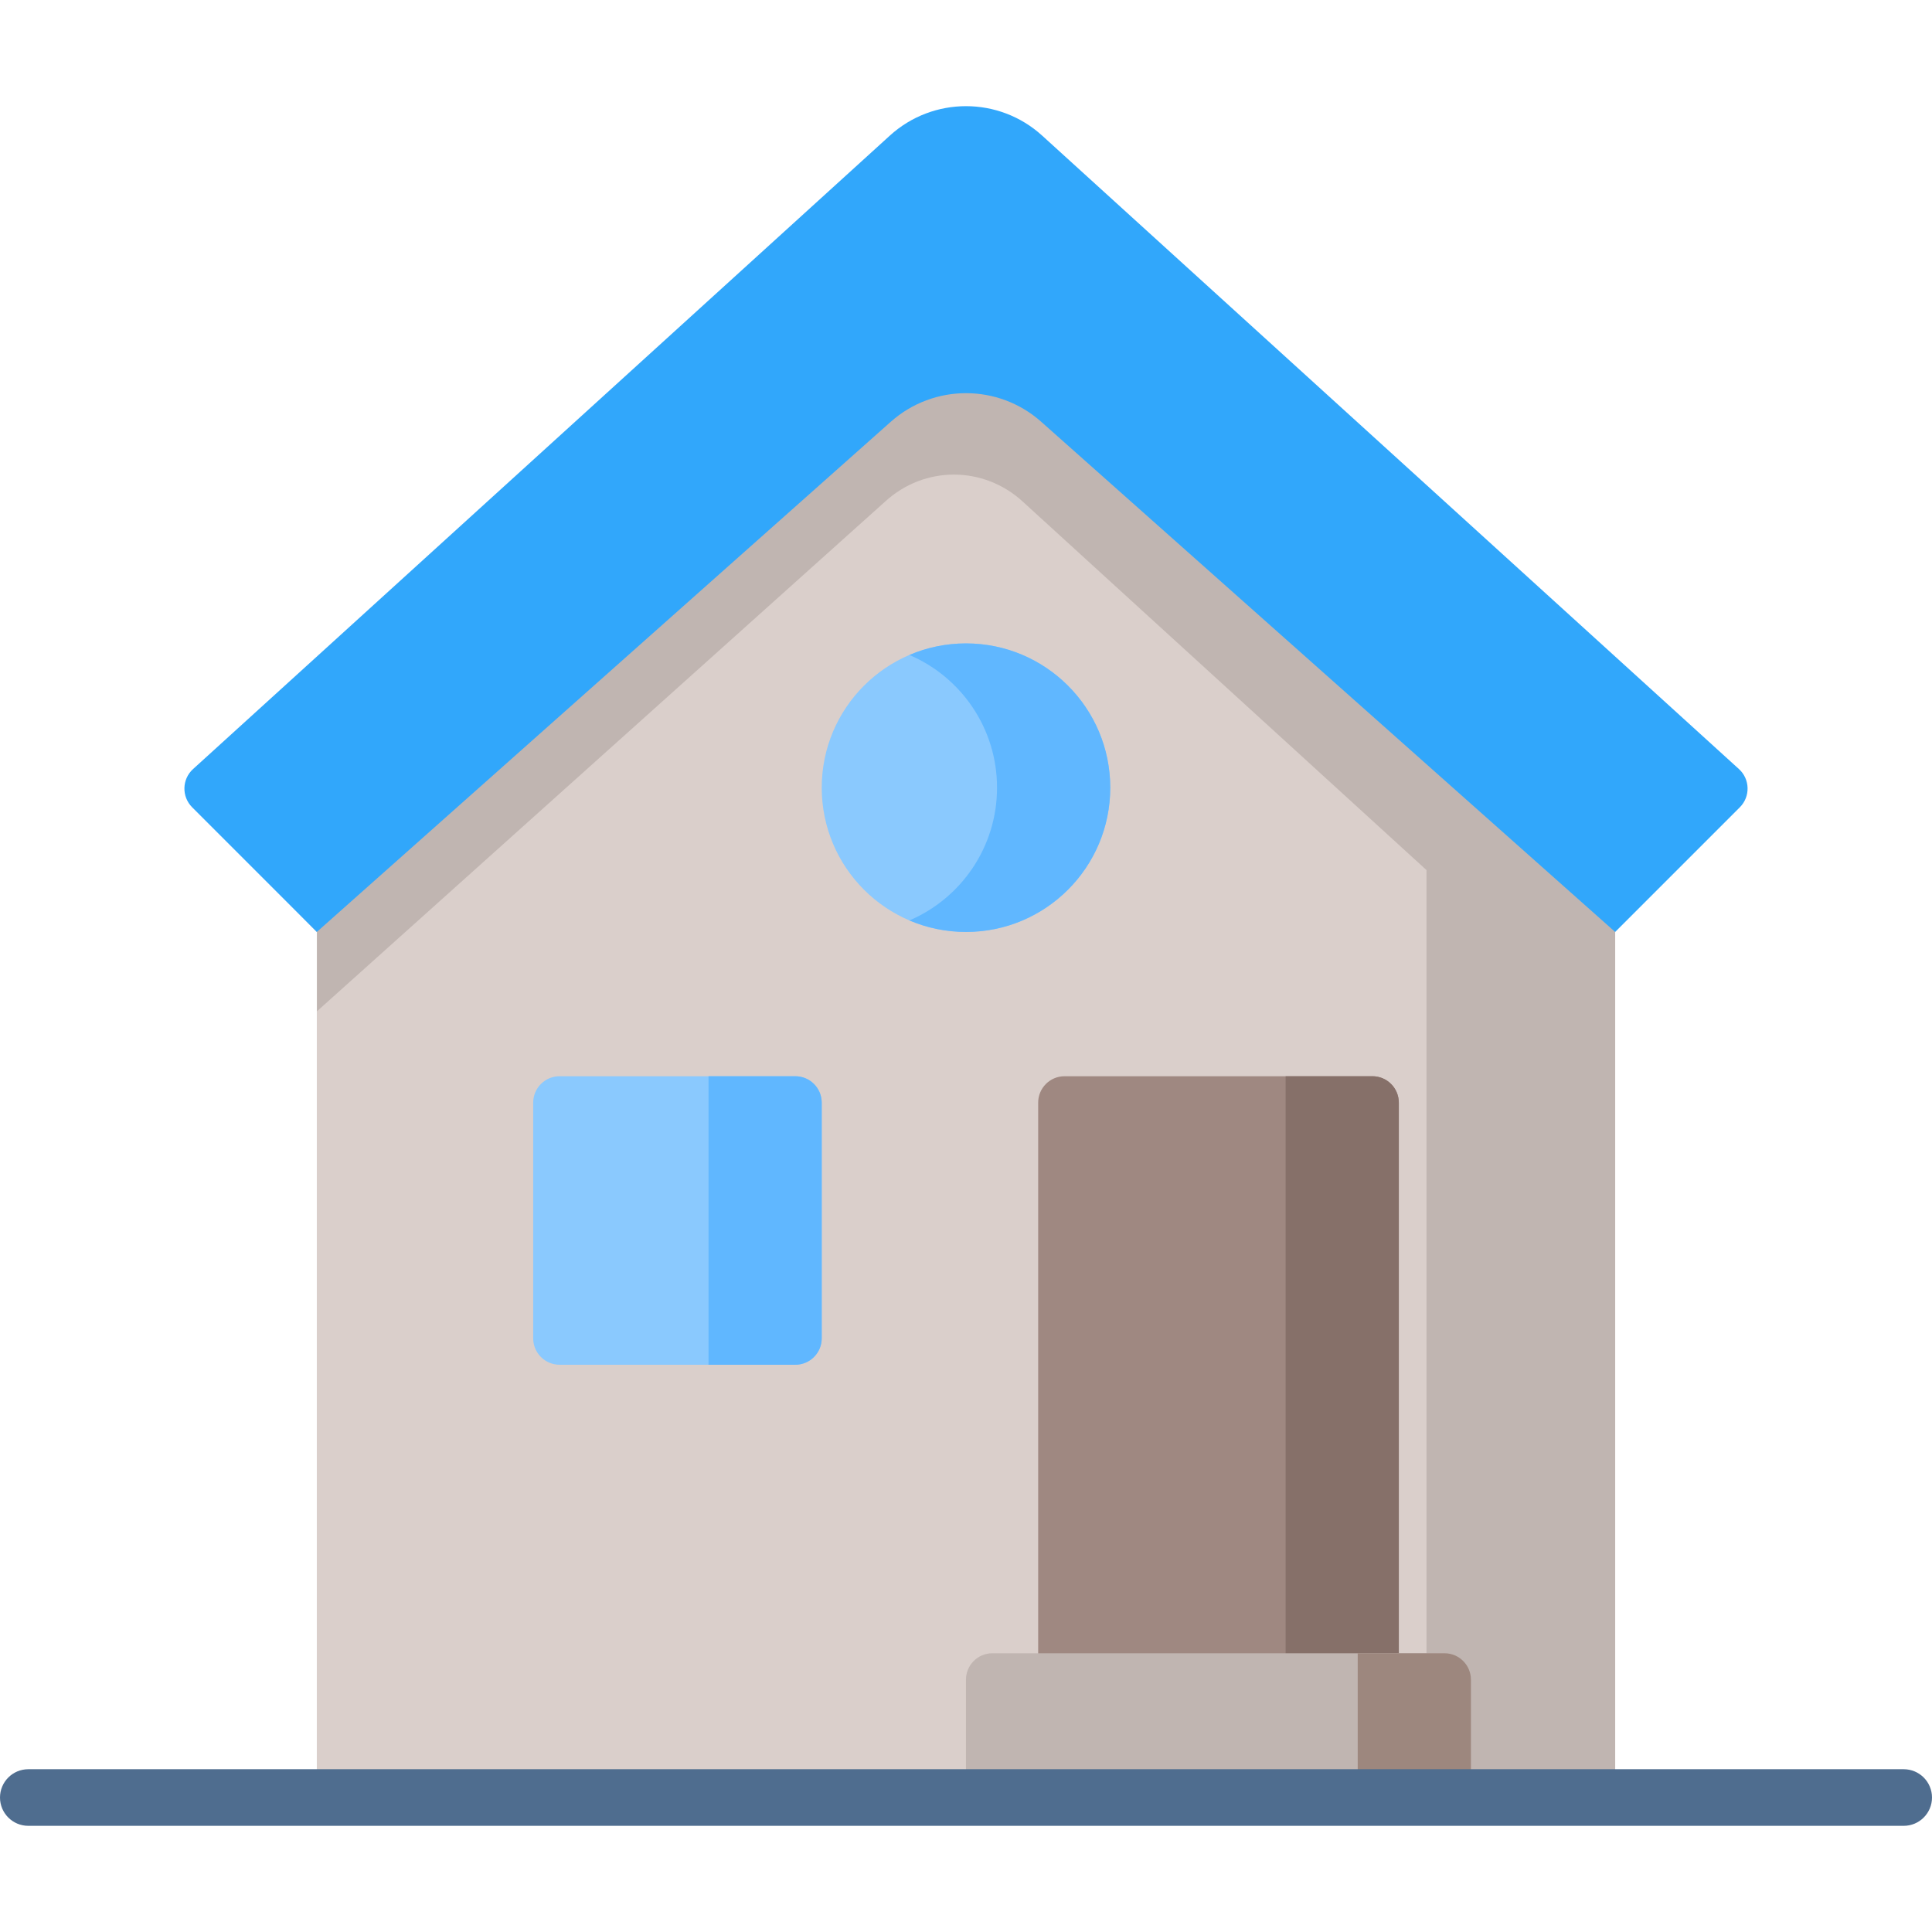 <svg width="110" height="110" viewBox="0 0 110 110" fill="none" xmlns="http://www.w3.org/2000/svg">
<path d="M18.038 44.848L54.999 11.993L91.961 44.848V102.343H18.038V44.848Z" fill="#DACFCB"/>
<path d="M49.627 16.766L80.714 44.4C81.035 44.685 81.219 45.095 81.219 45.524V102.344H91.961V44.849L54.999 11.992L49.627 16.766Z" fill="#C0B5B1"/>
<path d="M58.265 13.299L94.426 47.051C95.005 47.592 95.027 48.519 94.474 49.087L88.003 55.73L58.216 28.546C55.99 26.514 52.635 26.514 50.409 28.546L18.047 57.578V53.066L14.152 49.087C13.598 48.519 13.62 47.591 14.199 47.051L50.361 13.299C52.602 11.208 56.024 11.208 58.265 13.299Z" fill="#C0B5B1"/>
<path d="M59.336 7.721L99.008 43.787C99.643 44.365 99.667 45.356 99.059 45.963L91.961 53.062L59.282 24.013C56.84 21.843 53.16 21.843 50.718 24.013L18.038 53.062L10.94 45.963C10.333 45.356 10.357 44.364 10.992 43.787L50.664 7.721C53.123 5.486 56.877 5.486 59.336 7.721Z" fill="#31A7FB"/>
<path d="M60.612 61.276H78.139C78.969 61.276 79.643 61.949 79.643 62.78V96.278H59.109V62.78C59.109 61.949 59.782 61.276 60.612 61.276Z" fill="#9F8881"/>
<path d="M73.197 61.276V96.279H79.643V62.78C79.643 61.949 78.969 61.276 78.139 61.276H73.197Z" fill="#867069"/>
<path d="M31.862 77.703H45.281C46.112 77.703 46.785 77.029 46.785 76.199V62.78C46.785 61.949 46.112 61.276 45.281 61.276H31.862C31.031 61.276 30.358 61.949 30.358 62.78V76.199C30.358 77.029 31.031 77.703 31.862 77.703Z" fill="#8AC9FE"/>
<path d="M40.34 61.276V77.703H45.281C46.112 77.703 46.785 77.03 46.785 76.199V62.78C46.785 61.949 46.112 61.276 45.281 61.276H40.34Z" fill="#60B7FF"/>
<path d="M54.999 53.062C50.463 53.062 46.786 49.384 46.786 44.848C46.786 40.312 50.463 36.634 54.999 36.634C59.535 36.634 63.213 40.312 63.213 44.848C63.213 49.384 59.535 53.062 54.999 53.062Z" fill="#8AC9FE"/>
<path d="M51.777 52.406C52.765 52.827 53.854 53.061 54.999 53.061C59.535 53.061 63.213 49.385 63.213 44.847C63.213 40.312 59.535 36.633 54.999 36.633C53.854 36.633 52.765 36.868 51.777 37.291C54.711 38.544 56.767 41.455 56.767 44.847C56.767 48.24 54.711 51.151 51.777 52.406Z" fill="#60B7FF"/>
<path d="M54.998 102.343H83.746V95.634C83.746 94.803 83.073 94.13 82.242 94.13H56.502C55.672 94.13 54.998 94.803 54.998 95.634V102.343H54.998Z" fill="#C0B5B1"/>
<path d="M77.303 94.13V102.344H83.748V95.634C83.748 94.804 83.075 94.13 82.244 94.13H77.303Z" fill="#9D877E"/>
<path d="M1.611 103.955H108.389C109.279 103.955 110 103.233 110 102.344C110 101.454 109.279 100.732 108.389 100.732H1.611C0.721 100.732 0 101.454 0 102.344C0 103.233 0.721 103.955 1.611 103.955Z" fill="#4F6D8F"/>
</svg>
